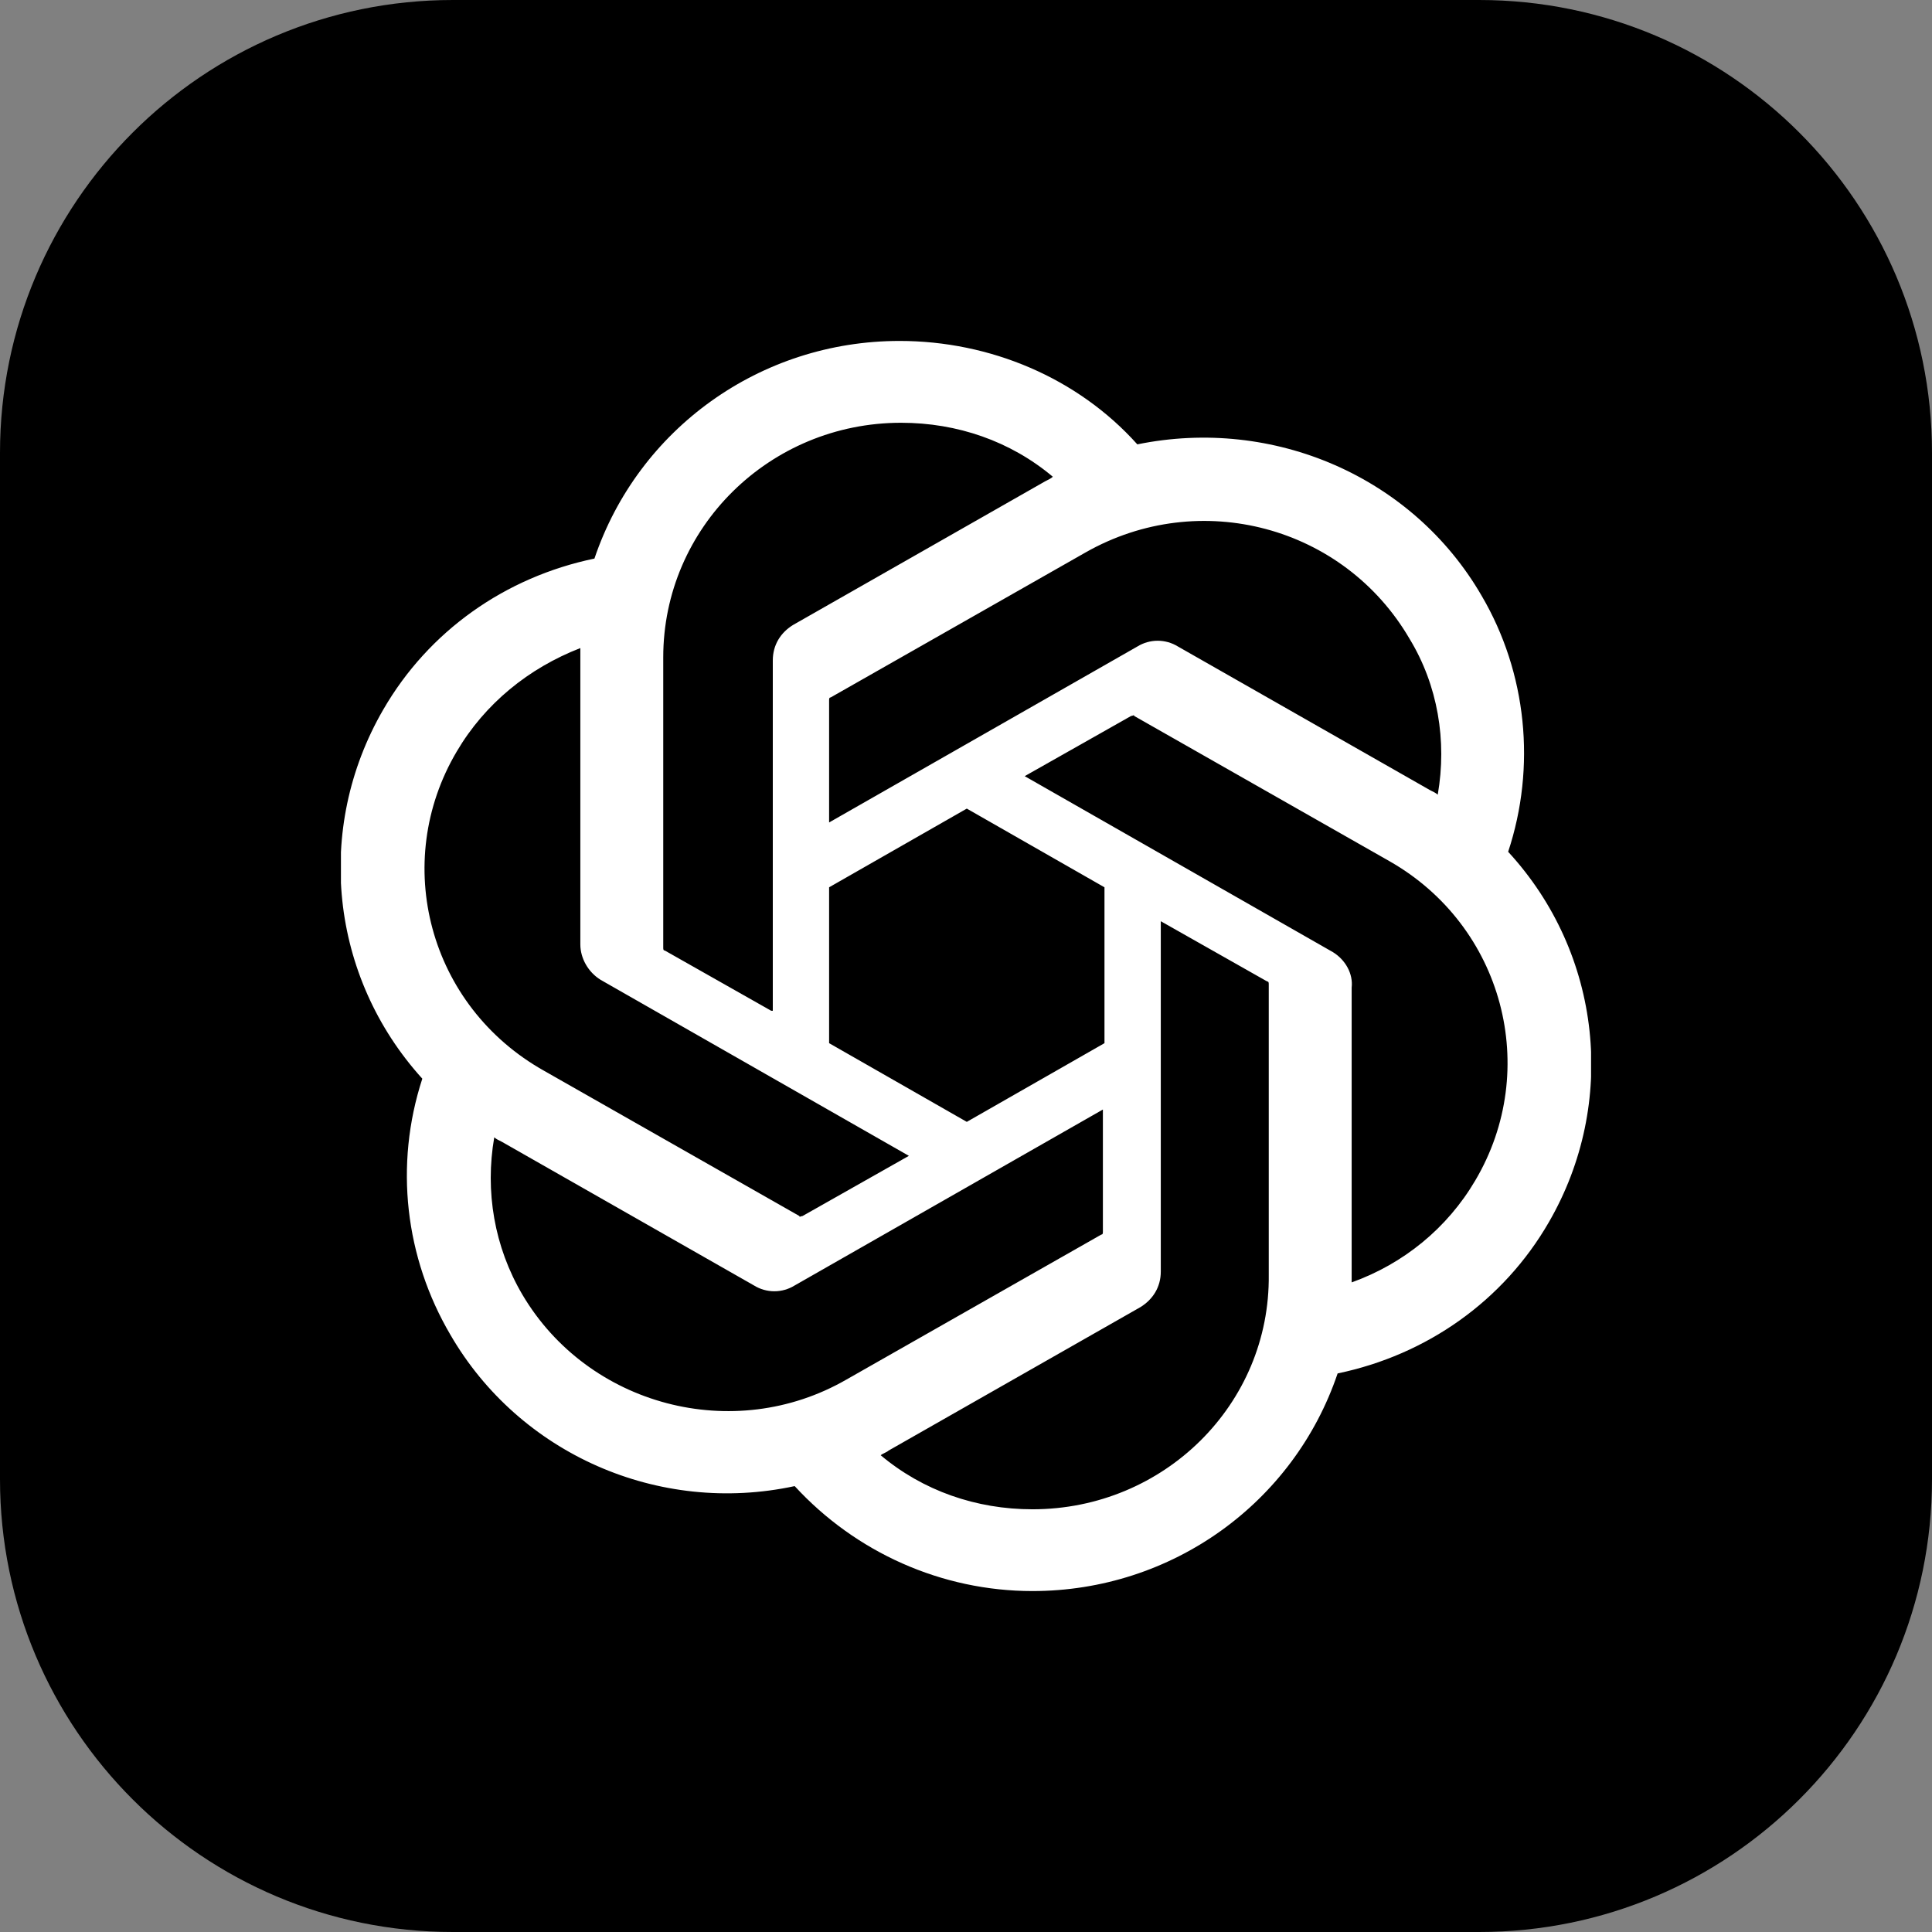 <svg width="34" height="34" viewBox="0 0 34 34" fill="none" xmlns="http://www.w3.org/2000/svg">
<rect x="0" y="0" width="34" height="34" fill="#808080" stroke="none"/>
<g clip-path="url(#clip0_581_251)">
<path d="M26.031 0H7.969C3.568 0 0 3.568 0 7.969V26.031C0 30.432 3.568 34 7.969 34H26.031C30.432 34 34 30.432 34 26.031V7.969C34 3.568 30.432 0 26.031 0Z" fill="black"/>
<path d="M7.65 23.646V9.068C7.65 8.969 7.693 8.913 7.792 8.913C8.033 8.913 8.259 8.913 8.585 8.898C8.925 8.884 9.279 8.884 9.662 8.87C10.044 8.856 10.455 8.856 10.894 8.842C11.333 8.828 11.758 8.828 12.183 8.828C13.345 8.828 14.308 8.969 15.102 9.267C15.813 9.508 16.461 9.905 17 10.428C17.456 10.886 17.809 11.437 18.034 12.043C18.247 12.638 18.36 13.248 18.36 13.885C18.36 15.103 18.077 16.109 17.51 16.903C16.943 17.696 16.15 18.291 15.229 18.631C14.266 18.985 13.203 19.113 12.042 19.113C11.702 19.113 11.475 19.113 11.333 19.098C11.192 19.084 10.993 19.084 10.724 19.084V23.632C10.738 23.731 10.668 23.816 10.568 23.83H7.82C7.707 23.83 7.65 23.773 7.65 23.646ZM10.738 11.647V16.407C10.937 16.421 11.121 16.435 11.291 16.435H12.042C12.594 16.435 13.147 16.35 13.671 16.18C14.124 16.053 14.521 15.783 14.832 15.429C15.13 15.075 15.272 14.593 15.272 13.97C15.285 13.527 15.172 13.09 14.946 12.709C14.705 12.341 14.365 12.058 13.954 11.902C13.43 11.689 12.863 11.604 12.283 11.618C11.914 11.618 11.588 11.618 11.319 11.633C11.036 11.618 10.838 11.633 10.738 11.647ZM27.2 15.543C26.775 15.316 26.322 15.16 25.84 15.061C25.316 14.948 24.792 14.877 24.253 14.877C23.97 14.863 23.672 14.905 23.403 14.976C23.219 15.018 23.063 15.118 22.964 15.259C22.893 15.373 22.851 15.514 22.851 15.642C22.851 15.769 22.907 15.897 22.992 16.01C23.12 16.166 23.29 16.293 23.474 16.393C23.803 16.563 24.138 16.719 24.48 16.86C25.245 17.115 25.982 17.469 26.662 17.894C27.129 18.192 27.512 18.588 27.781 19.07C28.008 19.523 28.121 20.019 28.107 20.529C28.121 21.195 27.922 21.861 27.554 22.413C27.159 22.979 26.608 23.417 25.968 23.674C25.273 23.972 24.423 24.128 23.403 24.128C22.752 24.128 22.114 24.071 21.477 23.943C20.977 23.857 20.491 23.705 20.032 23.49C19.933 23.433 19.862 23.334 19.876 23.221V20.756C19.876 20.713 19.89 20.657 19.933 20.628C19.975 20.6 20.017 20.614 20.06 20.643C20.613 20.968 21.193 21.195 21.817 21.337C22.355 21.478 22.922 21.549 23.488 21.549C24.027 21.549 24.409 21.478 24.664 21.351C24.891 21.252 25.047 21.011 25.047 20.756C25.047 20.558 24.933 20.373 24.707 20.189C24.48 20.005 24.012 19.793 23.318 19.523C22.606 19.273 21.93 18.93 21.307 18.503C20.863 18.187 20.495 17.776 20.23 17.299C20.003 16.846 19.89 16.35 19.904 15.854C19.904 15.245 20.074 14.664 20.386 14.14C20.74 13.573 21.264 13.12 21.873 12.837C22.539 12.497 23.375 12.341 24.381 12.341C24.962 12.341 25.557 12.383 26.137 12.468C26.562 12.525 26.973 12.638 27.356 12.794C27.413 12.808 27.469 12.865 27.497 12.922C27.512 12.978 27.526 13.035 27.526 13.092V15.401C27.526 15.458 27.497 15.514 27.455 15.543C27.328 15.571 27.257 15.571 27.2 15.543Z" fill="black"/>
<g clip-path="url(#clip1_581_251)">
<path d="M26.541 14.99C27.036 13.496 26.871 11.839 26.073 10.482C24.861 8.39 22.411 7.331 20.015 7.82C18.969 6.652 17.427 6 15.83 6C13.379 6 11.232 7.548 10.461 9.83C8.891 10.156 7.542 11.106 6.743 12.491C5.532 14.583 5.807 17.19 7.432 18.983C6.936 20.504 7.129 22.133 7.927 23.491C9.139 25.583 11.589 26.669 13.985 26.153C15.059 27.321 16.573 28 18.17 28C20.621 28 22.768 26.452 23.54 24.17C25.109 23.844 26.458 22.894 27.257 21.509C28.468 19.417 28.193 16.783 26.541 14.99ZM18.17 26.561C17.179 26.561 16.243 26.235 15.499 25.61C15.527 25.583 15.61 25.556 15.637 25.528L20.07 23.003C20.29 22.867 20.428 22.649 20.428 22.378V16.212L22.3 17.272C22.328 17.272 22.328 17.299 22.328 17.326V22.432C22.355 24.714 20.483 26.561 18.17 26.561ZM9.194 22.785C8.698 21.943 8.533 20.965 8.698 20.015C8.726 20.042 8.781 20.069 8.836 20.096L13.269 22.622C13.489 22.758 13.765 22.758 13.985 22.622L19.409 19.526V21.672C19.409 21.699 19.409 21.726 19.382 21.726L14.894 24.279C12.911 25.42 10.351 24.741 9.194 22.785ZM8.038 13.225C8.533 12.383 9.304 11.758 10.213 11.405V16.62C10.213 16.864 10.351 17.109 10.571 17.244L15.995 20.341L14.123 21.4C14.095 21.4 14.068 21.427 14.068 21.4L9.58 18.847C7.542 17.706 6.881 15.18 8.038 13.225ZM23.457 16.756L18.033 13.659L19.905 12.6C19.933 12.6 19.96 12.573 19.96 12.6L24.448 15.153C26.458 16.294 27.119 18.82 25.962 20.775C25.467 21.617 24.696 22.242 23.787 22.568V17.38C23.815 17.136 23.677 16.891 23.457 16.756ZM25.302 13.985C25.274 13.958 25.219 13.931 25.164 13.904L20.731 11.378C20.511 11.242 20.235 11.242 20.015 11.378L14.591 14.474V12.328C14.591 12.301 14.591 12.274 14.618 12.274L19.106 9.721C21.116 8.58 23.65 9.259 24.806 11.242C25.302 12.057 25.467 13.035 25.302 13.985ZM13.572 17.788L11.7 16.728C11.672 16.728 11.672 16.701 11.672 16.674V11.568C11.672 9.286 13.544 7.44 15.857 7.44C16.849 7.44 17.785 7.765 18.528 8.39C18.501 8.417 18.446 8.444 18.39 8.472L13.957 10.998C13.737 11.133 13.6 11.351 13.6 11.622V17.788H13.572ZM14.591 15.615L17.014 14.23L19.437 15.615V18.358L17.014 19.743L14.591 18.358V15.615Z" fill="white"/>
</g>
</g>
<defs>
<clipPath id="clip0_581_251">
<rect width="34" height="34" fill="white"/>
</clipPath>
<clipPath id="clip1_581_251">
<rect width="22" height="22" fill="white" transform="translate(6 6)"/>
</clipPath>
</defs>
</svg>
